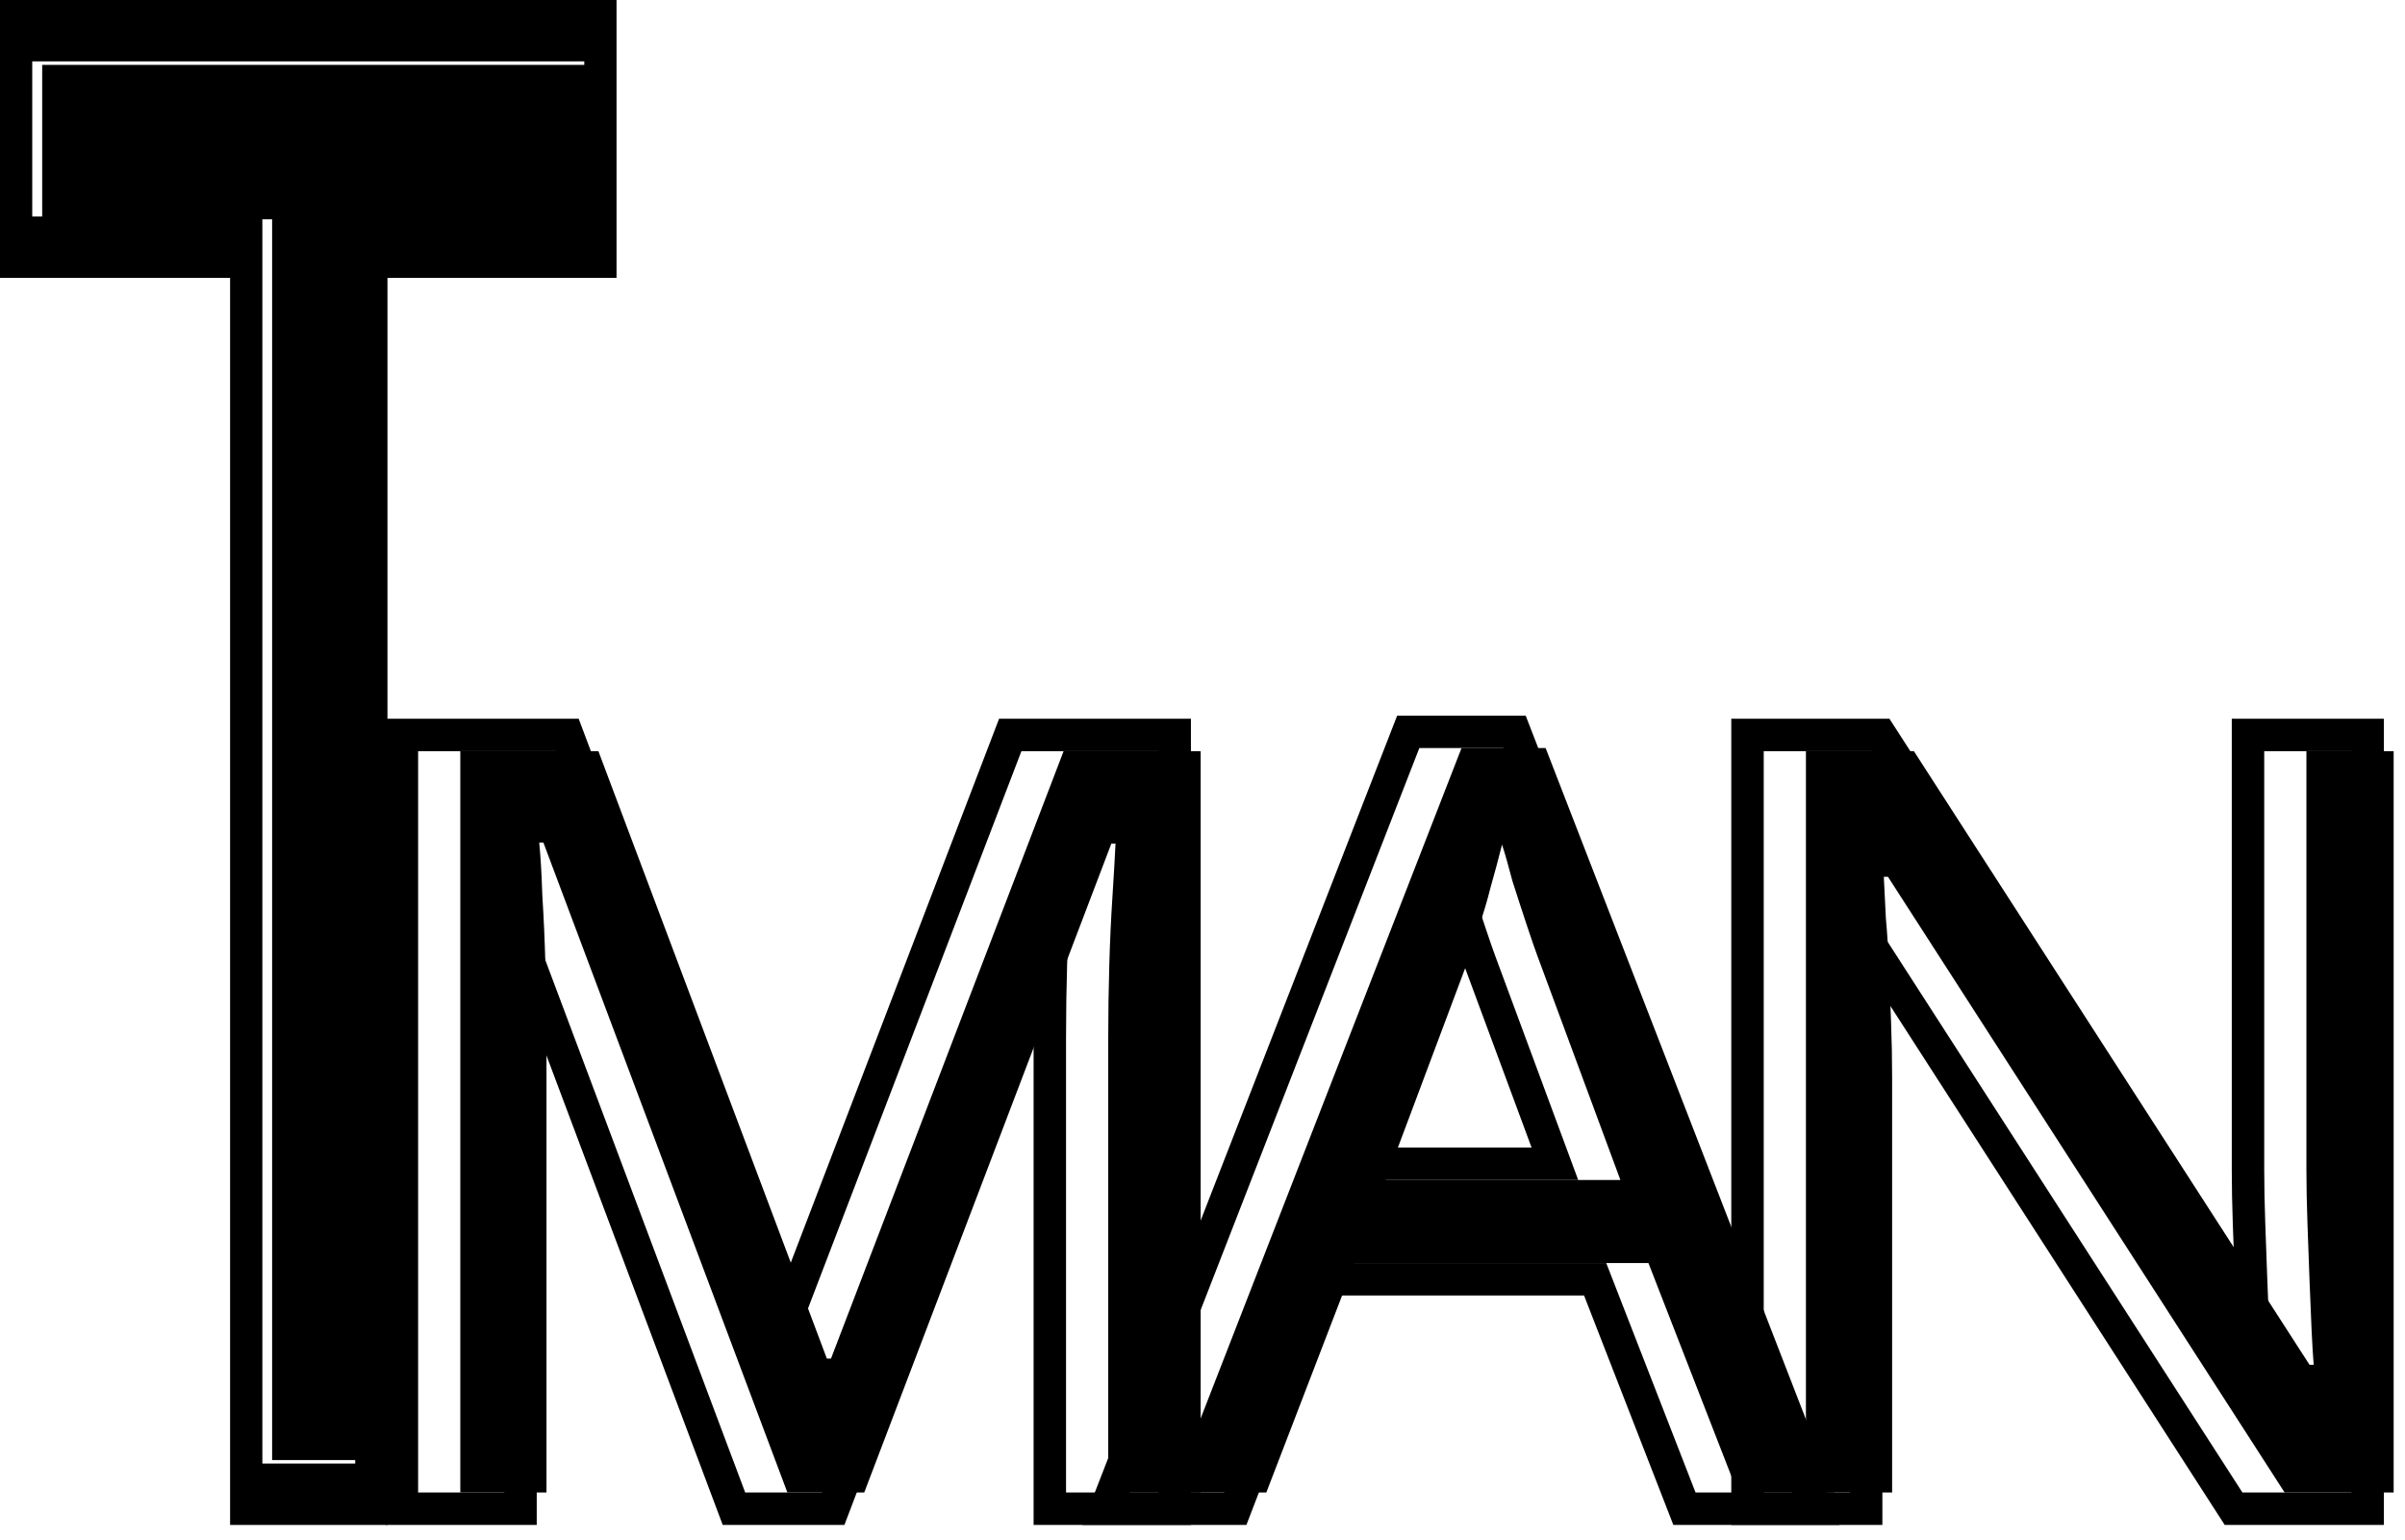 <svg xmlns="http://www.w3.org/2000/svg" width="114" height="73" viewBox="0 0 114 73" fill="none">
  <path d="M113.462 70.754H108.294L89.492 41.566H89.295C89.328 42.157 89.36 42.813 89.393 43.535C89.459 44.257 89.508 45.044 89.541 45.898C89.574 46.718 89.606 47.571 89.639 48.457C89.672 49.343 89.689 50.229 89.689 51.115V70.754H85.603V35.611H90.722L109.475 64.7H109.672C109.639 64.306 109.606 63.764 109.573 63.075C109.541 62.353 109.508 61.566 109.475 60.713C109.442 59.827 109.409 58.925 109.377 58.006C109.344 57.087 109.327 56.234 109.327 55.446V35.611H113.462V70.754Z" fill="black"/>
  <path d="M82.371 70.754L78.138 59.876H64.209L60.025 70.754H55.546L69.278 35.463H73.265L86.948 70.754H82.371ZM72.872 45.307C72.773 45.044 72.609 44.569 72.379 43.88C72.15 43.19 71.92 42.485 71.69 41.763C71.493 41.008 71.329 40.434 71.198 40.04C71.034 40.697 70.854 41.369 70.657 42.058C70.493 42.715 70.312 43.322 70.115 43.88C69.951 44.437 69.803 44.913 69.672 45.307L65.686 55.938H76.809L72.872 45.307Z" fill="black"/>
  <path d="M37.323 70.754L25.757 39.942H25.56C25.625 40.598 25.675 41.435 25.707 42.452C25.773 43.469 25.822 44.585 25.855 45.799C25.888 46.98 25.904 48.194 25.904 49.441V70.754H21.819V35.611H28.365L39.194 64.404H39.391L50.416 35.611H56.913V70.754H52.532V49.146C52.532 47.998 52.549 46.866 52.582 45.75C52.614 44.602 52.664 43.535 52.729 42.551C52.795 41.533 52.844 40.68 52.877 39.991H52.68L40.966 70.754H37.323Z" fill="black"/>
  <path d="M17.298 69.216H12.899V10.394H2V3.076H28.148V10.394H17.298V69.216Z" fill="black"/>
  <path fill-rule="evenodd" clip-rule="evenodd" d="M113 72.292H105.455L89.121 46.936C89.139 47.414 89.158 47.902 89.176 48.4C89.21 49.305 89.227 50.21 89.227 51.115V72.292H82.065V34.072H89.561L105.888 59.399C105.872 58.957 105.856 58.511 105.839 58.061C105.806 57.127 105.789 56.255 105.789 55.446V34.072H113V72.292ZM107.524 61.937C107.54 62.333 107.557 62.712 107.573 63.075C107.575 63.104 107.576 63.133 107.578 63.162C107.606 63.743 107.634 64.216 107.662 64.579C107.665 64.621 107.669 64.661 107.672 64.7H107.475L106.462 63.128L106.461 63.126L88.722 35.611H83.603V70.754H87.689V51.115C87.689 50.229 87.672 49.343 87.639 48.457C87.606 47.571 87.574 46.718 87.541 45.898C87.52 45.357 87.493 44.843 87.459 44.355C87.439 44.073 87.417 43.8 87.393 43.535C87.387 43.389 87.38 43.245 87.373 43.104C87.349 42.598 87.326 42.126 87.302 41.689C87.299 41.648 87.297 41.607 87.295 41.566H87.492L106.294 70.754H111.462V35.611H107.327V55.446C107.327 56.234 107.344 57.087 107.377 58.006C107.409 58.925 107.442 59.827 107.475 60.713C107.491 61.137 107.508 61.545 107.524 61.937ZM89.078 45.837C89.078 45.837 89.078 45.838 89.078 45.837L88.429 45.862L89.078 45.837Z" fill="black"/>
  <path fill-rule="evenodd" clip-rule="evenodd" d="M79.319 72.292L75.086 61.414H63.265L59.081 72.292H51.297L66.227 33.925H72.319L87.195 72.292H79.319ZM62.209 59.876H76.138L80.371 70.754H84.948L71.265 35.463H67.278L53.546 70.754H58.025L62.209 59.876ZM68.434 42.884C68.333 43.232 68.227 43.564 68.115 43.88C67.951 44.438 67.803 44.913 67.672 45.307L63.685 55.939H74.809L70.872 45.307C70.773 45.045 70.609 44.569 70.379 43.88C70.266 43.541 70.153 43.198 70.04 42.851C69.993 42.706 69.946 42.56 69.899 42.413C69.893 42.397 69.888 42.381 69.883 42.365C69.819 42.166 69.754 41.965 69.69 41.763C69.493 41.009 69.329 40.434 69.198 40.041C69.036 40.688 68.858 41.352 68.665 42.031C68.662 42.04 68.659 42.049 68.657 42.059C68.654 42.071 68.651 42.083 68.647 42.095C68.579 42.367 68.508 42.63 68.434 42.884ZM69.265 45.383C69.33 45.571 69.385 45.725 69.43 45.845C69.431 45.846 69.431 45.846 69.431 45.847L72.599 54.401H65.905L69.123 45.821L69.132 45.794C69.175 45.664 69.219 45.527 69.265 45.383Z" fill="black"/>
  <path fill-rule="evenodd" clip-rule="evenodd" d="M34.258 72.292L25.441 48.805C25.442 49.017 25.442 49.228 25.442 49.441V72.292H18.281V34.072H27.43L37.304 60.328L47.358 34.072H56.451V72.292H48.994V49.146C48.994 49.01 48.995 48.874 48.995 48.739L40.026 72.292H34.258ZM50.582 45.75C50.549 46.866 50.532 47.998 50.532 49.146V70.754H54.913V35.611H48.416L37.391 64.404H37.194L26.365 35.611H19.819V70.754H23.904V49.441C23.904 48.195 23.888 46.98 23.855 45.799C23.843 45.34 23.828 44.894 23.811 44.463C23.783 43.755 23.748 43.084 23.707 42.452C23.696 42.108 23.683 41.783 23.669 41.48C23.641 40.921 23.607 40.432 23.567 40.013C23.564 39.989 23.562 39.965 23.56 39.942H23.757L35.323 70.754H38.966L50.68 39.991H50.877C50.876 40.016 50.875 40.04 50.873 40.065C50.853 40.492 50.826 40.98 50.793 41.529C50.774 41.849 50.753 42.19 50.729 42.551C50.689 43.154 50.655 43.788 50.627 44.452C50.609 44.873 50.594 45.305 50.582 45.75ZM25.393 45.758C25.393 45.757 25.393 45.758 25.393 45.758V45.758Z" fill="black"/>
  <path fill-rule="evenodd" clip-rule="evenodd" d="M18.366 72.292H10.907V13.174H0V0H29.224V13.174H18.366V72.292ZM12.436 10.264V69.383H16.838V10.264H27.696V2.909H1.528V10.264H12.436Z" fill="black"/>
</svg>